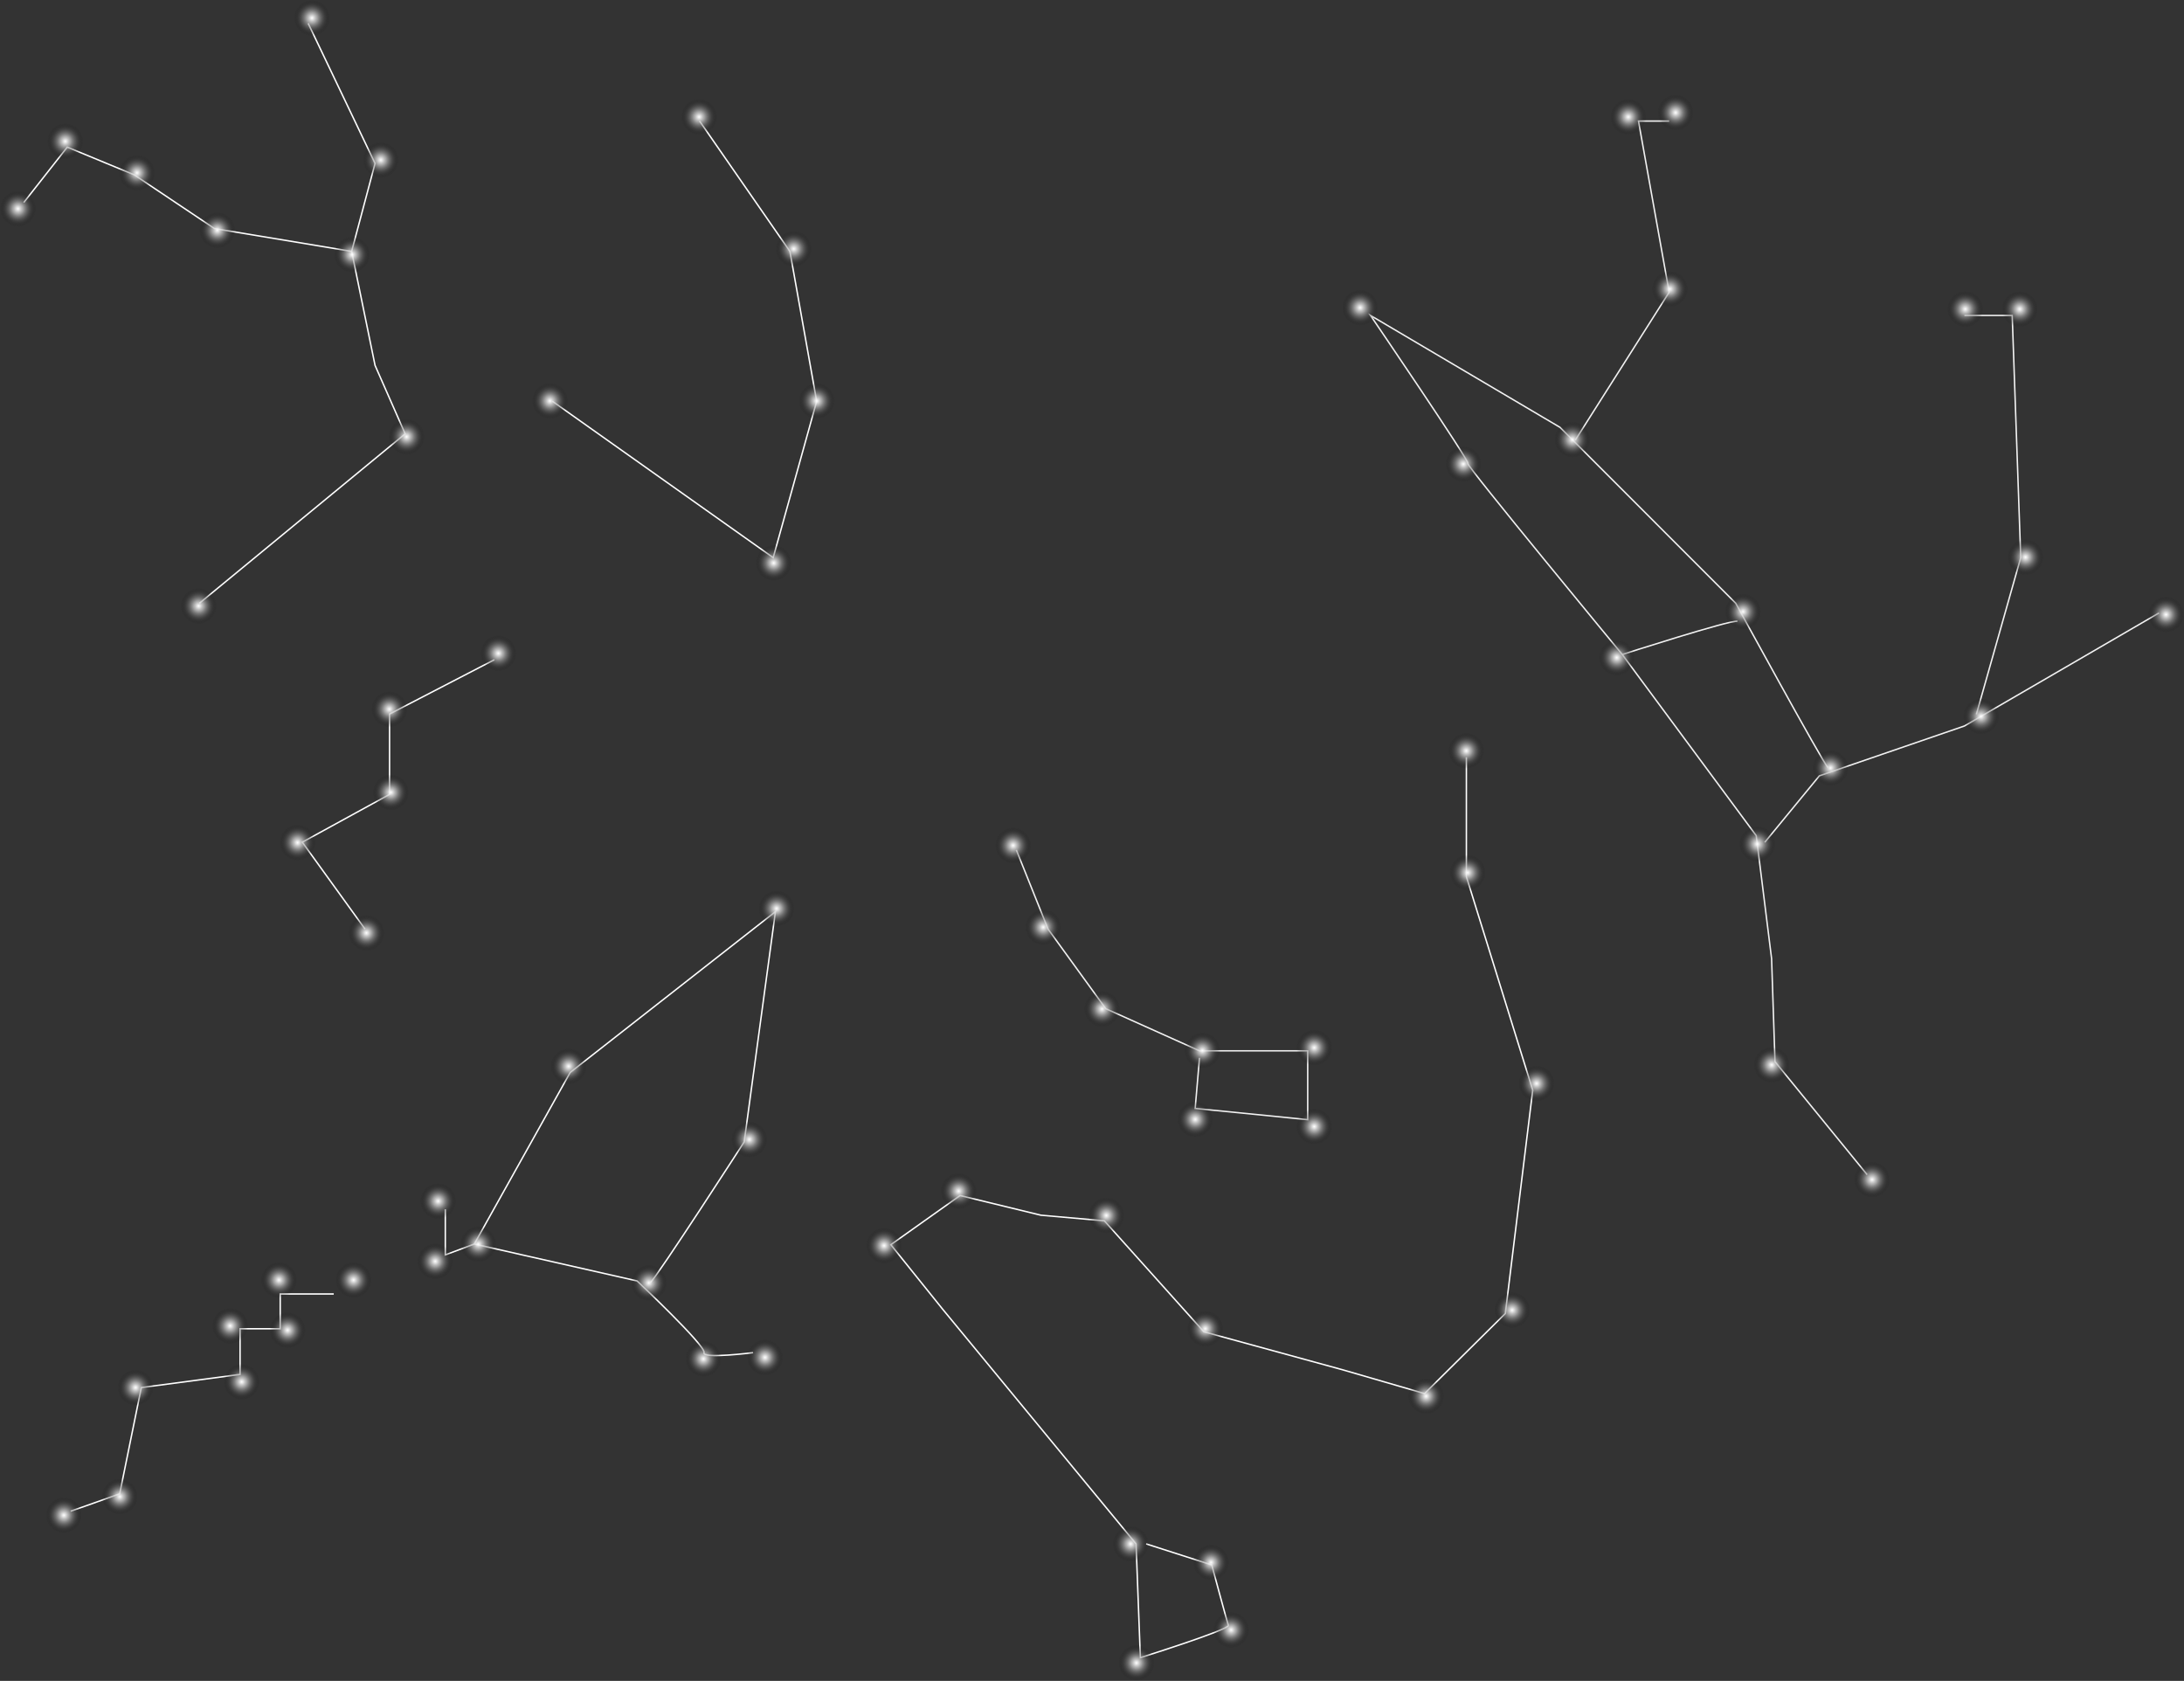 <svg id="Constallations" xmlns="http://www.w3.org/2000/svg" xmlns:xlink="http://www.w3.org/1999/xlink" viewBox="0 0 1523.09 1172.09"><rect x="0" y="0" width="1523.09" height="1172.09" fill="#333333" stroke="none"/><defs>
	<style>
		.radial_gradient_02{fill:url(#radial-gradient);} 
		.constellation1,.constellation2{fill:none;stroke-miterlimit:10;}
		.constellation1{stroke:#fff;}
		.constellation2{stroke:#f2f2f2;}
	</style>
	<radialGradient id="radial-gradient" cx="12.55" cy="12.55" r="12.55" gradientUnits="userSpaceOnUse">
		<stop offset="0" stop-color="#fff"/>
		<stop offset="0.1" stop-color="#eee" stop-opacity="0.93"/>
		<stop offset="0.3" stop-color="#c2c2c2" stop-opacity="0.76"/>
		<stop offset="0.57" stop-color="#7a7a7a" stop-opacity="0.48"/>
		<stop offset="0.91" stop-color="#191919" stop-opacity="0.1"/>
		<stop offset="1" stop-opacity="0"/>
	</radialGradient>
	<symbol id="constellationSymbol" data-name="star_02" viewBox="0 0 25.09 25.09"><circle class="radial_gradient_02" cx="12.55" cy="12.55" r="12.55"/></symbol></defs><title>constillations</title>
	<g id="Perseus">
		<g id="perseus_paths">
			<polyline class="constellation1" points="16.58 141.21 46.91 102.59 93.58 121.9 149.57 159.38 245.23 175.29 261.56 113.95 214.9 16.26"/>
			<polyline class="constellation1" points="245.23 175.29 261.56 254.8 282.56 302.51 139.07 420.65"/>
		</g>
		<use width="25.09" height="25.09" transform="translate(126 410)" xlink:href="#constellationSymbol"/>
		<use width="25.09" height="25.09" transform="translate(271 292)" xlink:href="#constellationSymbol"/>
		<use width="25.09" height="25.09" transform="translate(233 165)" xlink:href="#constellationSymbol"/>
		<use width="25.09" height="25.09" transform="translate(253 99)" xlink:href="#constellationSymbol"/>
		<use width="25.09" height="25.09" transform="translate(205 0)" xlink:href="#constellationSymbol"/>
		<use width="25.09" height="25.09" transform="translate(139 148)" xlink:href="#constellationSymbol"/>
		<use width="25.09" height="25.09" transform="translate(83 108)" xlink:href="#constellationSymbol"/>
		<use width="25.09" height="25.09" transform="translate(33 86)" xlink:href="#constellationSymbol"/>
		<use width="25.09" height="25.09" transform="translate(0 133)" xlink:href="#constellationSymbol"/>
	</g>
	<g id="camelopardalis">
		<polyline id="camelo_path" class="constellation1" points="385.22 279.79 539.21 388.84 569.54 279.79 550.87 175.29 487.88 84.41"/>
		<use width="25.09" height="25.09" transform="translate(371 267)" xlink:href="#constellationSymbol"/>
		<use width="25.09" height="25.09" transform="translate(527 380)" xlink:href="#constellationSymbol"/>
		<use width="25.09" height="25.09" transform="translate(557 267)" xlink:href="#constellationSymbol"/>
		<use width="25.09" height="25.09" transform="translate(541 161)" xlink:href="#constellationSymbol"/>
		<use width="25.09" height="25.09" transform="translate(475 69)" xlink:href="#constellationSymbol"/>
	</g>
	<g id="cassiopeia">
		<polyline id="cassiopeia_path" class="constellation1" points="254.56 647.84 210.82 587.25 271.67 553.93 271.67 497.89 344.78 460.03"/>
		<use width="25.09" height="25.09" transform="translate(243 638)" xlink:href="#constellationSymbol"/>
		<use width="25.09" height="25.09" transform="translate(195 575)" xlink:href="#constellationSymbol"/>
		<use width="25.09" height="25.09" transform="translate(260 540)" xlink:href="#constellationSymbol"/>
		<use width="25.09" height="25.09" transform="translate(259 482)" xlink:href="#constellationSymbol"/>
		<use width="25.09" height="25.09" transform="translate(335 443)" xlink:href="#constellationSymbol"/>
	</g>
	<g id="cepheus">
		<g id="cepheus_path">
			<path class="constellation1" d="M536,876.67v31.81l20.22-7.57,113.55,25.75s48.22,45.44,46.66,50,34.22,0,34.22,0" transform="translate(-225.45 -33.45)"/>
			<path class="constellation1" d="M679.11,927.66c4.67-4,65.33-97.94,65.33-97.94l21.78-160.55L623.12,781.25,556.23,900.9" transform="translate(-225.45 -33.45)"/>
		</g>
		<use width="25.09" height="25.09" transform="translate(293 825)" xlink:href="#constellationSymbol"/>
		<use width="25.09" height="25.09" transform="translate(291 867)" xlink:href="#constellationSymbol"/>
		<use width="25.09" height="25.09" transform="translate(321 855)" xlink:href="#constellationSymbol"/>
		<use width="25.09" height="25.09" transform="translate(384 731)" xlink:href="#constellationSymbol"/>
		<use width="25.09" height="25.09" transform="translate(529 621)" xlink:href="#constellationSymbol"/>
		<use width="25.09" height="25.09" transform="translate(510 782)" xlink:href="#constellationSymbol"/>
		<use width="25.09" height="25.09" transform="translate(440 882)" xlink:href="#constellationSymbol"/>
		<use width="25.09" height="25.09" transform="translate(478 935)" xlink:href="#constellationSymbol"/>
		<use width="25.09" height="25.09" transform="translate(521 934)" xlink:href="#constellationSymbol"/>
	</g>
	<g id="lacerta">
		<path id="lacerta_path" class="constellation1" d="M274.7,1087.2c4.67-1.51,34.22-12.12,34.22-12.12L324,1001l68.87-9.18V960h28V935.74h37.33" transform="translate(-225.45 -33.45)"/>
		<use width="25.09" height="25.09" transform="translate(32 1044)" xlink:href="#constellationSymbol"/>
		<use width="25.09" height="25.09" transform="translate(71 1031)" xlink:href="#constellationSymbol"/>
		<use width="25.09" height="25.09" transform="translate(82 955)" xlink:href="#constellationSymbol"/>
		<use width="25.09" height="25.09" transform="translate(156 951)" xlink:href="#constellationSymbol"/>
		<use width="25.09" height="25.09" transform="translate(148 912)" xlink:href="#constellationSymbol"/>
		<use width="25.09" height="25.09" transform="translate(188 915)" xlink:href="#constellationSymbol"/>
		<use width="25.09" height="25.09" transform="translate(182 880)" xlink:href="#constellationSymbol"/>
		<use width="25.09" height="25.09" transform="translate(234 880)" xlink:href="#constellationSymbol"/>
	</g>
	<g id="draco">
		<path id="draco_path" class="constellation1" d="M1248.08,561.48v83.26l46.27,148.89-19.11,155.74-56.33,55.83-57.34-16.65L1065,962.11l-69.41-77.38-44.27-3.92L895,867.1,846.7,901.38l36.21,45.06L1017.72,1110l3,79.34s62.37-19.59,61.36-22.53-11.57-42.12-11.57-42.12L1024.76,1110" transform="translate(-225.45 -33.45)"/>
		<use width="25.09" height="25.09" transform="translate(1010 511)" xlink:href="#constellationSymbol"/>
		<use width="25.09" height="25.09" transform="translate(1011 596)" xlink:href="#constellationSymbol"/>
		<use width="25.09" height="25.09" transform="translate(1059 743)" xlink:href="#constellationSymbol"/>
		<use width="25.09" height="25.09" transform="translate(1042 901)" xlink:href="#constellationSymbol"/>
		<use width="25.09" height="25.09" transform="translate(982 961)" xlink:href="#constellationSymbol"/>
		<use width="25.09" height="25.09" transform="translate(828 914)" xlink:href="#constellationSymbol"/>
		<use width="25.09" height="25.09" transform="translate(759 835)" xlink:href="#constellationSymbol"/>
		<use width="25.09" height="25.09" transform="translate(656 818)" xlink:href="#constellationSymbol"/>
		<use width="25.09" height="25.09" transform="translate(604 856)" xlink:href="#constellationSymbol"/>
		<use width="25.09" height="25.09" transform="translate(776 1064)" xlink:href="#constellationSymbol"/>
		<use width="25.09" height="25.09" transform="translate(780 1147)" xlink:href="#constellationSymbol"/>
		<use width="25.09" height="25.09" transform="translate(846 1124)" xlink:href="#constellationSymbol"/>
		<use width="25.09" height="25.09" transform="translate(832 1077)" xlink:href="#constellationSymbol"/>
	</g>
	<g id="ursa_minor">
		<g id="ursa_pathElements">
			<polyline class="constellation2" points="1098.6 306.89 1164.06 203.75 1142.64 84.41 1164.06 84.41"/>
			<path class="constellation2" d="M1500.2,568.65c-3.57-3.48-64.27-114.55-64.27-114.55L1313.35,331.42l-132.11-78s70.22,103.14,67.84,103.14,107.71,133.27,107.71,133.27l93.43,126.32,10.71,85.76,2.38,71.85,64.27,78.81" transform="translate(-225.45 -33.45)"/>
			<polyline class="constellation2" points="1378.29 498.11 1409.23 388.84 1403.28 219.98 1369.96 219.98"/>
			<path class="constellation2" d="M1731.09,460.87c-9.84,5.79-135.68,78.81-135.68,78.81l-101.16,34.77-38.09,46.36" transform="translate(-225.45 -33.45)"/>
			<path class="constellation2" d="M1437.12,466.67c-4.76-1.16-80.34,23.18-80.34,23.18" transform="translate(-225.45 -33.45)"/>
		</g>
		<g id="ursa_group">
			<use width="25.09" height="25.09" transform="translate(1293 810)" xlink:href="#constellationSymbol"/>
			<use width="25.09" height="25.09" transform="translate(1223 730)" xlink:href="#constellationSymbol"/>
			<use width="25.09" height="25.09" transform="translate(1213 576)" xlink:href="#constellationSymbol"/>
			<use width="25.09" height="25.09" transform="translate(1264 523)" xlink:href="#constellationSymbol"/>
			<use width="25.09" height="25.09" transform="translate(1369 487)" xlink:href="#constellationSymbol"/>
			<use width="25.09" height="25.09" transform="translate(1498 416)" xlink:href="#constellationSymbol"/>
			<use width="25.09" height="25.09" transform="translate(1400 376)" xlink:href="#constellationSymbol"/>
			<use width="25.09" height="25.09" transform="translate(1396 203)" xlink:href="#constellationSymbol"/>
			<use width="25.09" height="25.09" transform="translate(1358 203)" xlink:href="#constellationSymbol"/>
			<use width="25.09" height="25.09" transform="translate(1203 414)" xlink:href="#constellationSymbol"/>
			<use width="25.09" height="25.09" transform="translate(1115 446)" xlink:href="#constellationSymbol"/>
			<use width="25.09" height="25.09" transform="translate(1008 311)" xlink:href="#constellationSymbol"/>
			<use width="25.09" height="25.09" transform="translate(936 202)" xlink:href="#constellationSymbol"/>
			<use width="25.09" height="25.09" transform="translate(1084 294)" xlink:href="#constellationSymbol"/>
			<use width="25.09" height="25.09" transform="translate(1152 189)" xlink:href="#constellationSymbol"/>
			<use width="25.09" height="25.09" transform="translate(1123 69)" xlink:href="#constellationSymbol"/>
			<use width="25.09" height="25.09" transform="translate(1156 66)" xlink:href="#constellationSymbol"/>
		</g>
	</g>
	<g id="dipper">
		<polyline id="dipper_path" class="constellation2" points="708.77 592.68 730.9 647.84 771.14 703.36 836.52 732.75 911.97 732.75 911.97 780.75 833.5 772.91 836.52 737.65"/>
		<use width="25.09" height="25.09" transform="translate(694 577)" xlink:href="#constellationSymbol"/>
		<use width="25.09" height="25.09" transform="translate(715 634)" xlink:href="#constellationSymbol"/>
		<use width="25.09" height="25.09" transform="translate(756 691)" xlink:href="#constellationSymbol"/>
		<use width="25.09" height="25.09" transform="translate(826 720)" xlink:href="#constellationSymbol"/>
		<use width="25.09" height="25.09" transform="translate(904 718)" xlink:href="#constellationSymbol"/>
		<use width="25.09" height="25.09" transform="translate(904 773)" xlink:href="#constellationSymbol"/>
		<use width="25.09" height="25.09" transform="translate(821 768)" xlink:href="#constellationSymbol"/>
	</g>
</svg>